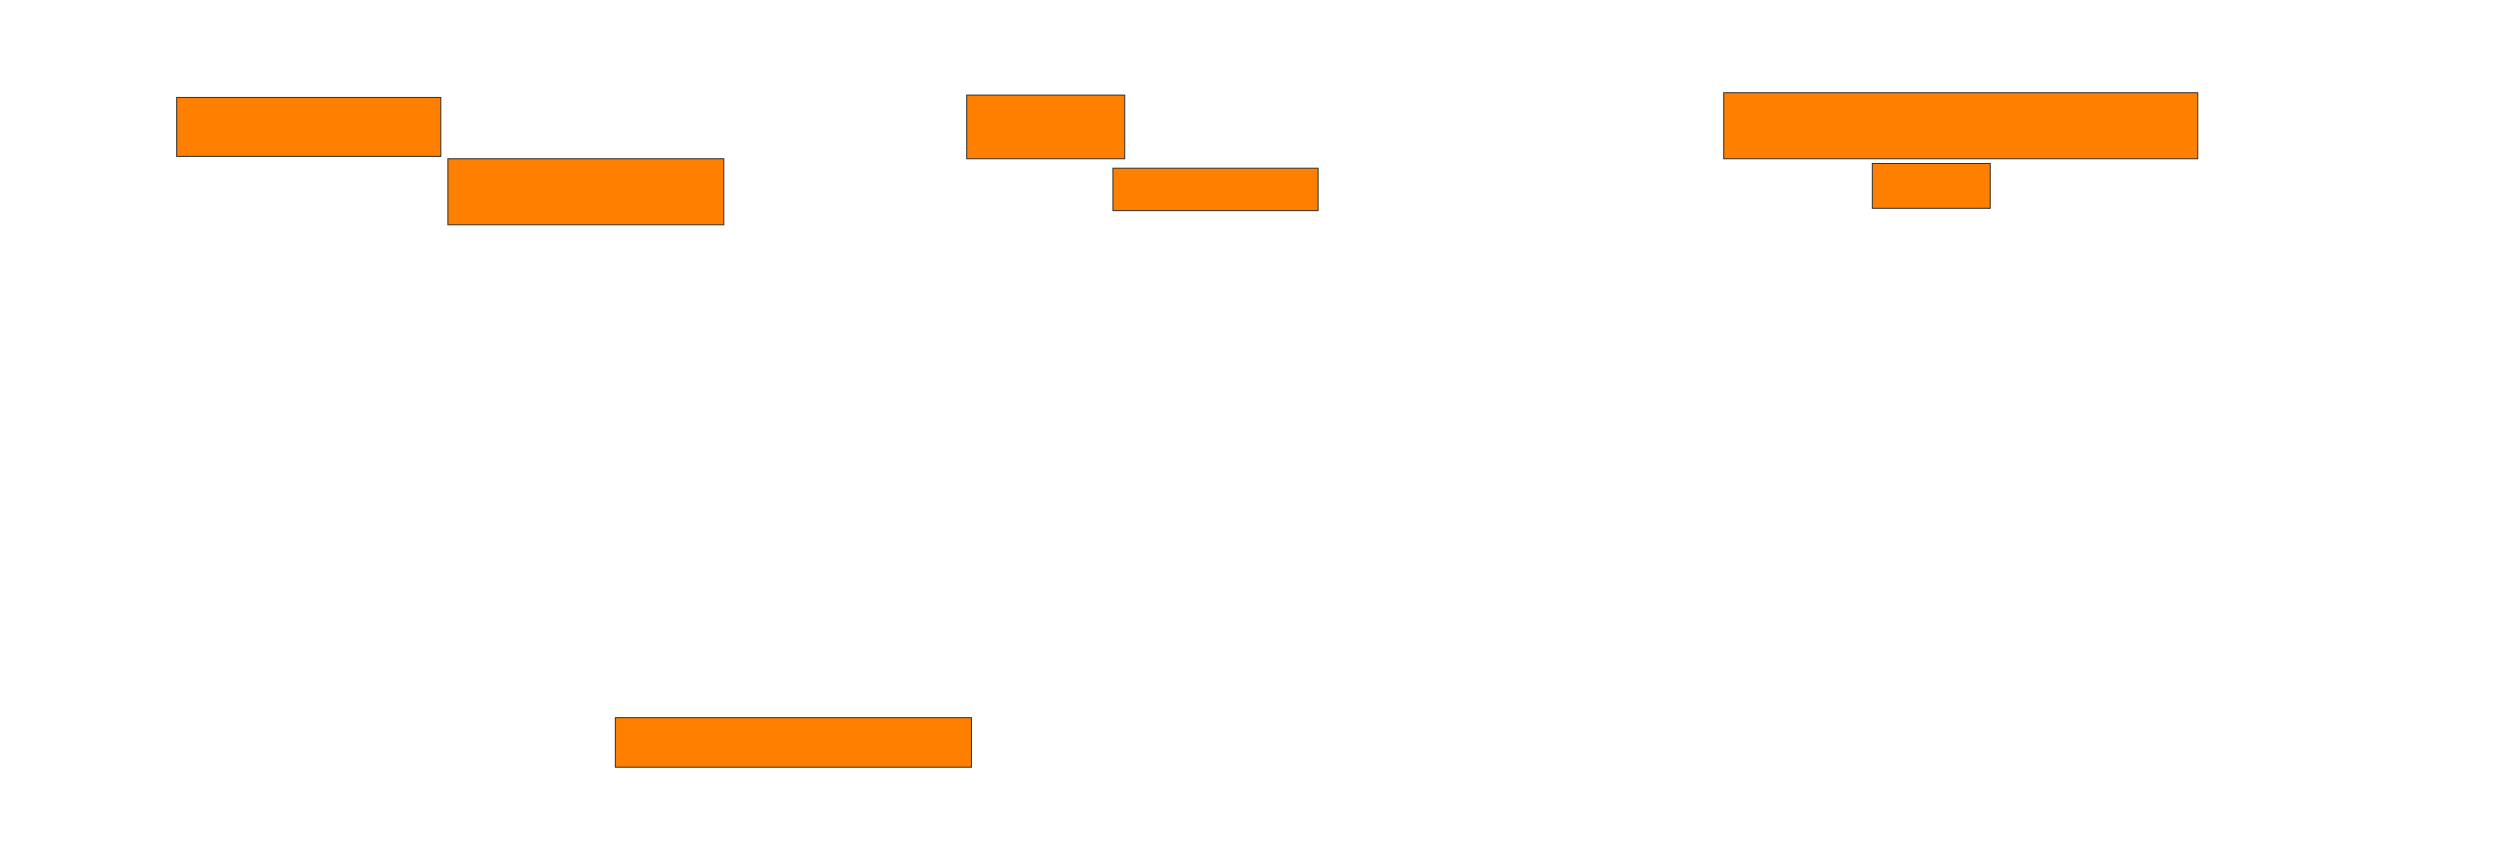 <svg xmlns="http://www.w3.org/2000/svg" width="2524" height="854">
 <!-- Created with Image Occlusion Enhanced -->
 <g>
  <title>Labels</title>
 </g>
 <g>
  <title>Masks</title>
  <rect stroke="#2D2D2D" id="53ac9a8b4c6d426b98683b3628da675d-oa-1" height="59.524" width="266.667" y="98.381" x="178.381" fill="#ff7f00"/>
  <rect id="53ac9a8b4c6d426b98683b3628da675d-oa-2" height="64.286" width="159.524" y="96" x="976" stroke="#2D2D2D" fill="#ff7f00"/>
  <rect id="53ac9a8b4c6d426b98683b3628da675d-oa-3" height="66.667" width="478.571" y="93.619" x="1740.286" stroke="#2D2D2D" fill="#ff7f00"/>
  <rect id="53ac9a8b4c6d426b98683b3628da675d-oa-4" height="66.667" width="278.571" y="160.286" x="452.191" stroke-linecap="null" stroke-linejoin="null" stroke-dasharray="null" stroke="#2D2D2D" fill="#ff7f00"/>
  <rect id="53ac9a8b4c6d426b98683b3628da675d-oa-5" height="42.857" width="207.143" y="169.81" x="1123.619" stroke-linecap="null" stroke-linejoin="null" stroke-dasharray="null" stroke="#2D2D2D" fill="#ff7f00"/>
  <rect id="53ac9a8b4c6d426b98683b3628da675d-oa-6" height="45.238" width="119.048" y="165.048" x="1890.286" stroke-linecap="null" stroke-linejoin="null" stroke-dasharray="null" stroke="#2D2D2D" fill="#ff7f00"/>
  <rect id="53ac9a8b4c6d426b98683b3628da675d-oa-7" height="50" width="359.524" y="724.571" x="621.238" stroke-linecap="null" stroke-linejoin="null" stroke-dasharray="null" stroke="#2D2D2D" fill="#ff7f00"/>
 </g>
</svg>